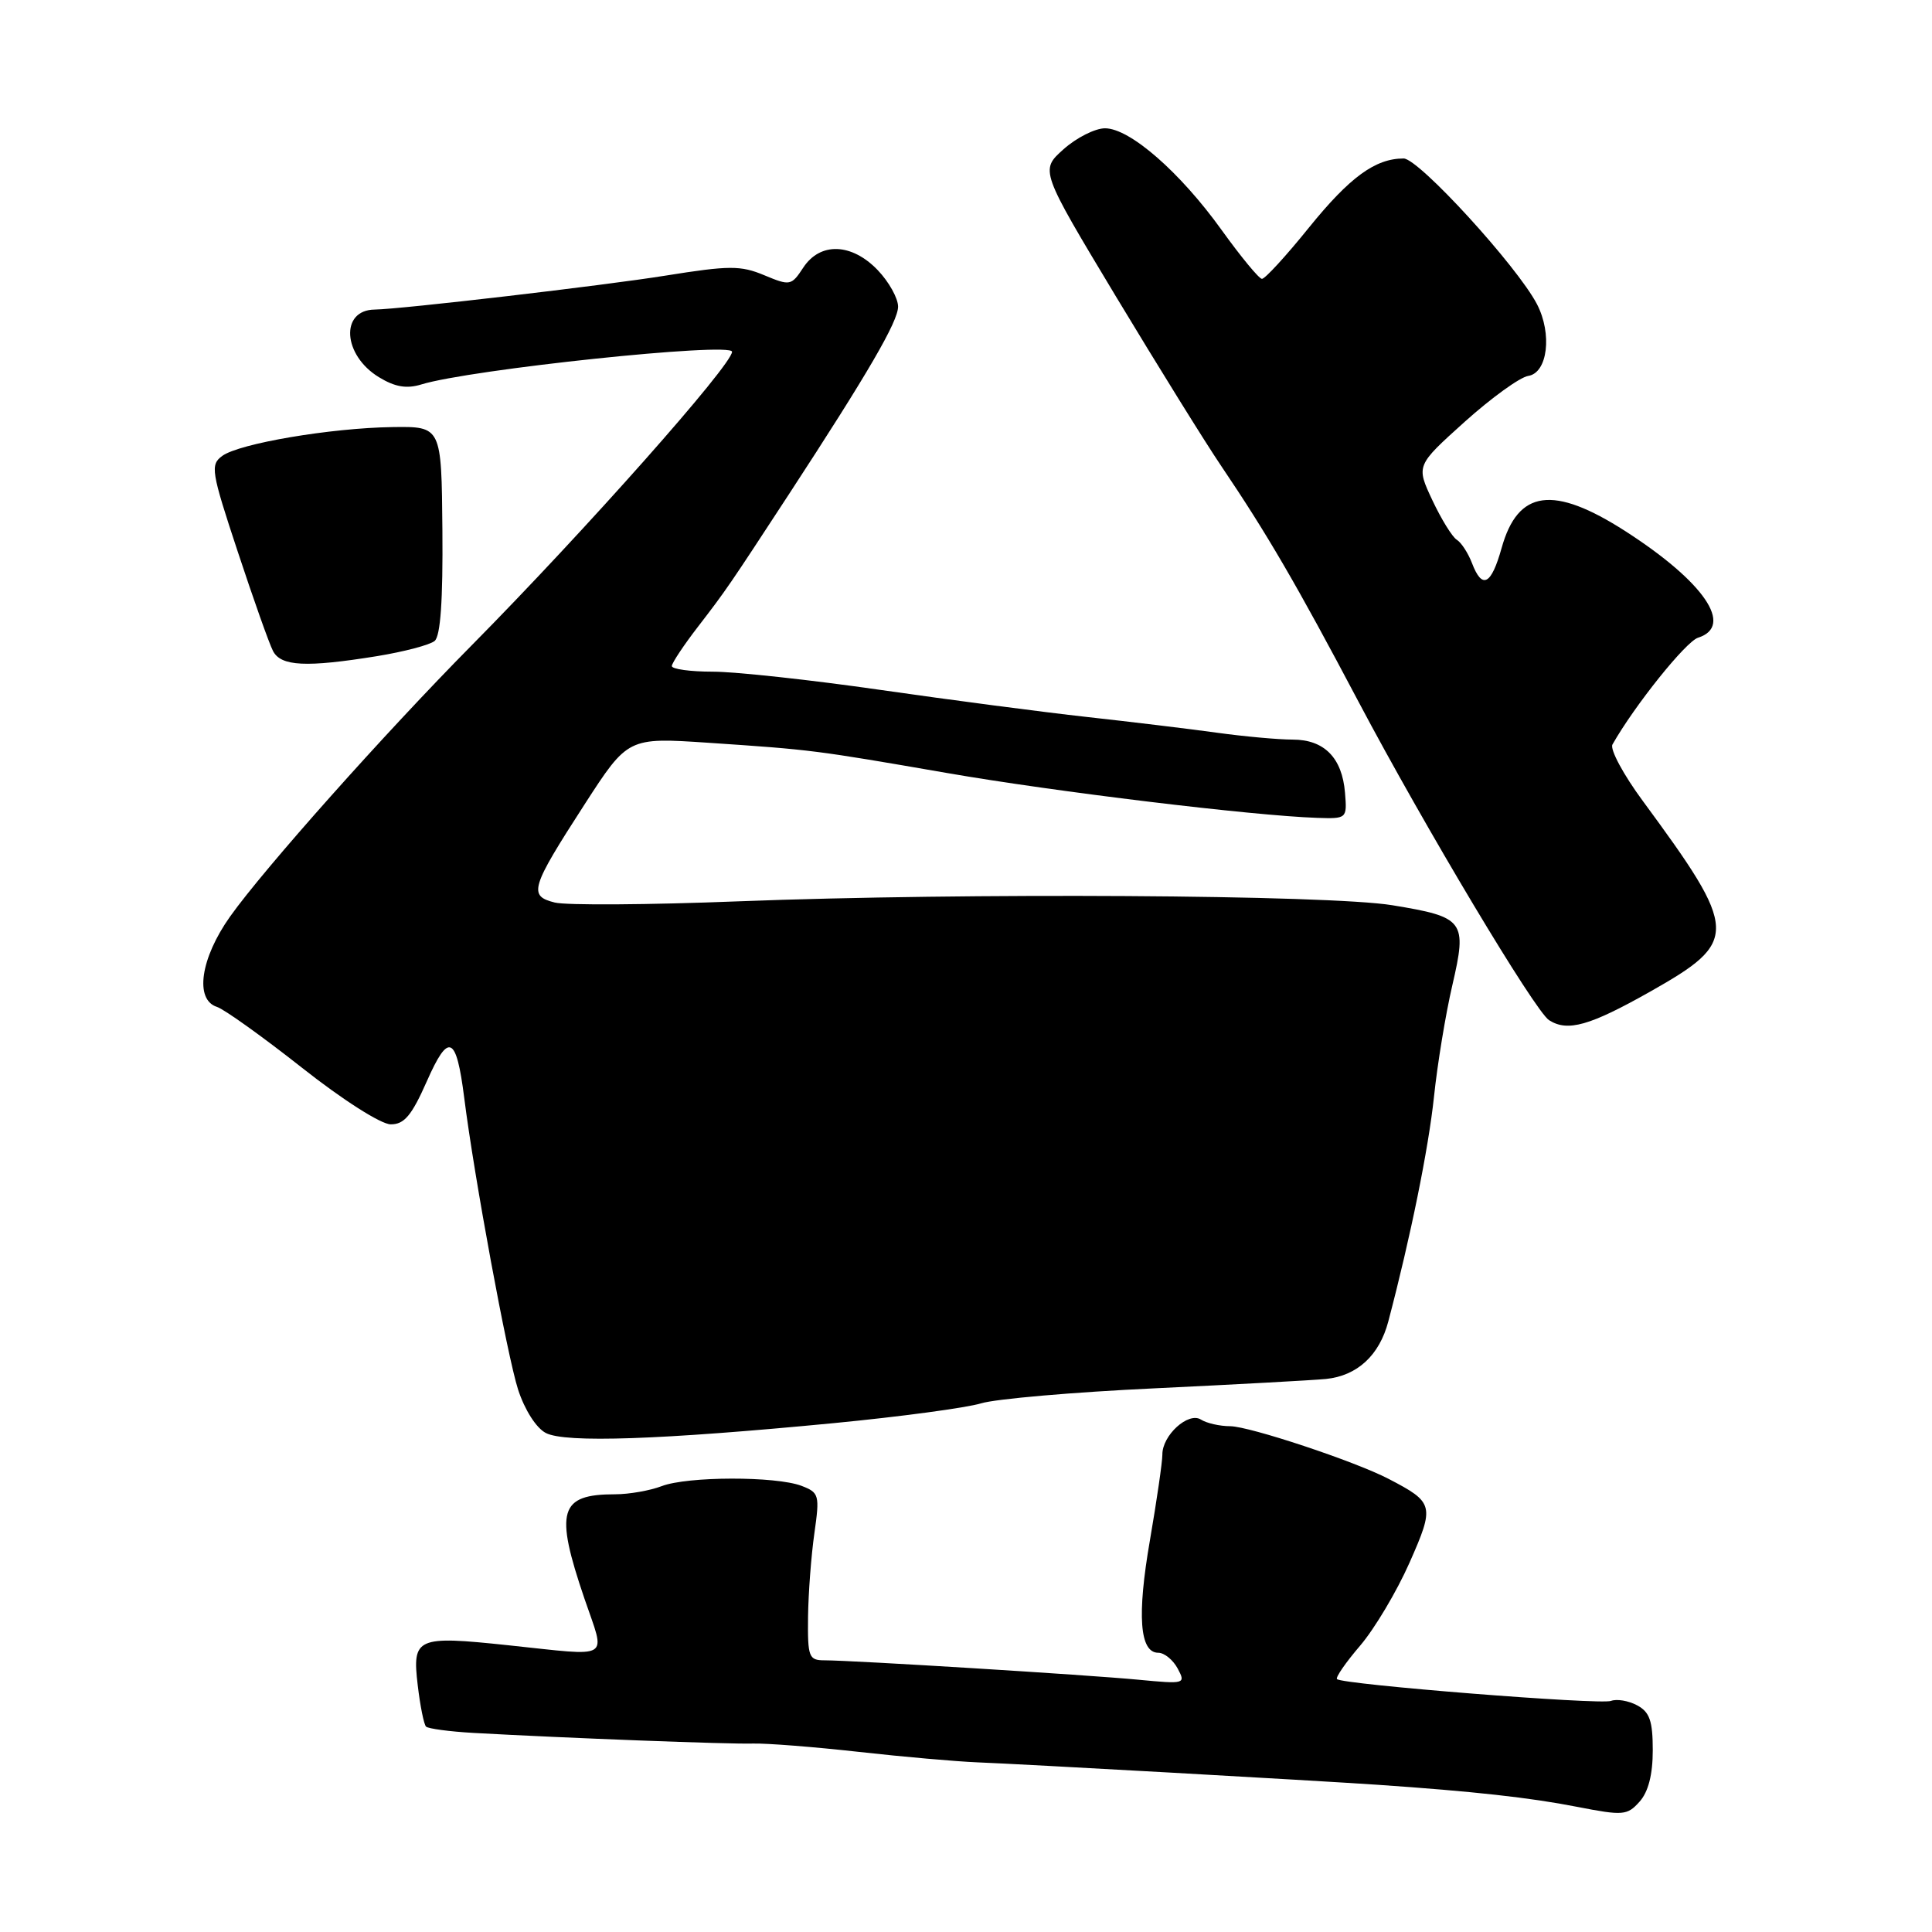 <?xml version="1.0" encoding="UTF-8" standalone="no"?>
<!DOCTYPE svg PUBLIC "-//W3C//DTD SVG 1.1//EN" "http://www.w3.org/Graphics/SVG/1.1/DTD/svg11.dtd" >
<svg xmlns="http://www.w3.org/2000/svg" xmlns:xlink="http://www.w3.org/1999/xlink" version="1.1" viewBox="0 0 256 256">
 <g >
 <path fill="currentColor"
d=" M 219.00 231.92 C 219.00 228.03 218.59 226.85 216.92 225.96 C 215.78 225.35 214.22 225.09 213.46 225.38 C 212.04 225.92 177.87 223.21 177.16 222.49 C 176.94 222.27 178.33 220.27 180.24 218.04 C 182.15 215.80 185.09 210.86 186.77 207.06 C 190.12 199.48 190.02 199.09 184.00 195.96 C 179.53 193.63 165.58 189.00 163.01 188.98 C 161.63 188.98 159.88 188.58 159.13 188.10 C 157.46 187.04 153.99 190.19 154.02 192.75 C 154.02 193.71 153.28 198.82 152.37 204.10 C 150.64 214.07 151.01 219.00 153.48 219.00 C 154.28 219.00 155.43 219.94 156.05 221.09 C 157.14 223.13 157.02 223.16 150.83 222.57 C 144.15 221.93 113.08 220.01 109.25 220.00 C 107.17 220.00 107.01 219.57 107.07 214.25 C 107.11 211.09 107.49 206.10 107.91 203.16 C 108.63 198.09 108.54 197.78 106.20 196.88 C 102.79 195.59 91.10 195.61 87.68 196.92 C 86.14 197.51 83.36 198.00 81.52 198.00 C 74.11 198.00 73.47 200.16 77.44 211.82 C 80.26 220.11 81.31 219.47 67.30 218.00 C 55.20 216.72 54.60 216.98 55.35 223.29 C 55.67 226.03 56.17 228.50 56.45 228.78 C 56.73 229.06 59.56 229.44 62.73 229.62 C 74.93 230.30 96.65 231.13 99.77 231.03 C 101.56 230.98 107.86 231.47 113.77 232.13 C 119.67 232.79 126.75 233.41 129.50 233.52 C 135.44 233.75 173.93 235.91 182.50 236.49 C 195.20 237.36 202.74 238.19 209.00 239.42 C 215.07 240.60 215.62 240.56 217.25 238.73 C 218.41 237.44 219.00 235.14 219.00 231.92 Z  M 110.50 188.57 C 119.30 187.72 128.07 186.54 130.00 185.95 C 131.93 185.36 142.28 184.46 153.00 183.96 C 163.72 183.45 173.94 182.89 175.70 182.72 C 179.84 182.30 182.78 179.59 183.96 175.09 C 186.92 163.86 189.28 152.21 190.01 145.33 C 190.46 141.02 191.55 134.38 192.44 130.56 C 194.42 122.01 194.06 121.52 184.50 119.95 C 176.01 118.56 127.94 118.27 97.86 119.43 C 85.96 119.90 75.00 119.97 73.51 119.59 C 69.98 118.71 70.30 117.67 77.45 106.60 C 83.20 97.71 83.20 97.71 93.85 98.42 C 107.64 99.35 107.87 99.38 125.50 102.43 C 139.80 104.91 165.95 108.08 174.50 108.37 C 178.47 108.50 178.50 108.48 178.22 105.04 C 177.84 100.41 175.47 98.00 171.29 98.00 C 169.41 98.00 164.87 97.59 161.19 97.08 C 157.51 96.57 149.78 95.64 144.00 95.00 C 138.22 94.36 125.94 92.75 116.69 91.42 C 107.44 90.09 97.43 89.00 94.44 89.00 C 91.45 89.00 89.01 88.66 89.02 88.25 C 89.04 87.84 90.61 85.47 92.52 83.00 C 96.23 78.18 96.57 77.68 104.53 65.50 C 115.05 49.39 119.00 42.60 119.00 40.63 C 119.00 39.52 117.79 37.35 116.31 35.80 C 112.85 32.19 108.67 32.05 106.43 35.47 C 104.86 37.86 104.68 37.89 101.27 36.47 C 98.14 35.16 96.63 35.17 88.19 36.52 C 80.05 37.83 53.15 40.97 49.64 41.02 C 45.04 41.08 45.42 47.07 50.21 49.98 C 52.34 51.28 53.88 51.54 55.83 50.94 C 62.28 48.95 97.00 45.29 97.00 46.61 C 97.00 48.35 77.53 70.31 62.50 85.51 C 50.95 97.19 35.00 115.10 30.50 121.43 C 26.56 126.97 25.76 132.47 28.75 133.42 C 29.71 133.73 34.77 137.35 40.00 141.47 C 45.39 145.73 50.48 148.97 51.76 148.98 C 53.56 149.00 54.55 147.82 56.56 143.27 C 59.44 136.75 60.46 137.19 61.51 145.45 C 62.84 156.03 67.22 179.69 68.65 184.13 C 69.53 186.83 71.06 189.23 72.33 189.88 C 74.91 191.22 87.55 190.78 110.50 188.57 Z  M 218.65 131.40 C 230.47 124.72 230.42 123.44 217.68 106.13 C 215.11 102.65 213.30 99.28 213.66 98.65 C 216.57 93.51 223.38 85.01 225.00 84.50 C 229.82 82.97 225.82 77.11 215.38 70.39 C 205.81 64.25 201.13 64.88 198.97 72.62 C 197.59 77.54 196.39 78.15 195.04 74.60 C 194.53 73.28 193.63 71.89 193.03 71.52 C 192.43 71.15 190.97 68.78 189.79 66.27 C 187.64 61.69 187.64 61.69 194.07 55.90 C 197.61 52.72 201.40 49.98 202.50 49.81 C 205.07 49.41 205.70 44.25 203.66 40.31 C 201.03 35.26 187.99 21.00 185.99 21.00 C 182.23 21.00 178.85 23.47 173.43 30.17 C 170.40 33.93 167.60 36.98 167.21 36.95 C 166.82 36.93 164.42 34.02 161.88 30.49 C 156.36 22.80 149.71 17.00 146.42 17.00 C 145.11 17.00 142.63 18.25 140.92 19.78 C 137.81 22.56 137.81 22.56 147.87 39.29 C 153.41 48.48 159.68 58.59 161.82 61.75 C 167.89 70.74 171.76 77.37 180.02 93.00 C 188.74 109.49 203.41 134.01 205.26 135.18 C 207.72 136.75 210.64 135.92 218.65 131.40 Z  M 49.97 86.94 C 53.52 86.36 56.95 85.46 57.59 84.93 C 58.37 84.28 58.70 79.53 58.62 70.24 C 58.50 56.50 58.50 56.50 52.00 56.59 C 43.81 56.71 31.72 58.76 29.45 60.41 C 27.84 61.59 27.98 62.45 31.50 73.09 C 33.57 79.36 35.67 85.29 36.17 86.25 C 37.22 88.30 40.56 88.46 49.97 86.94 Z "/>
</g>
</svg>